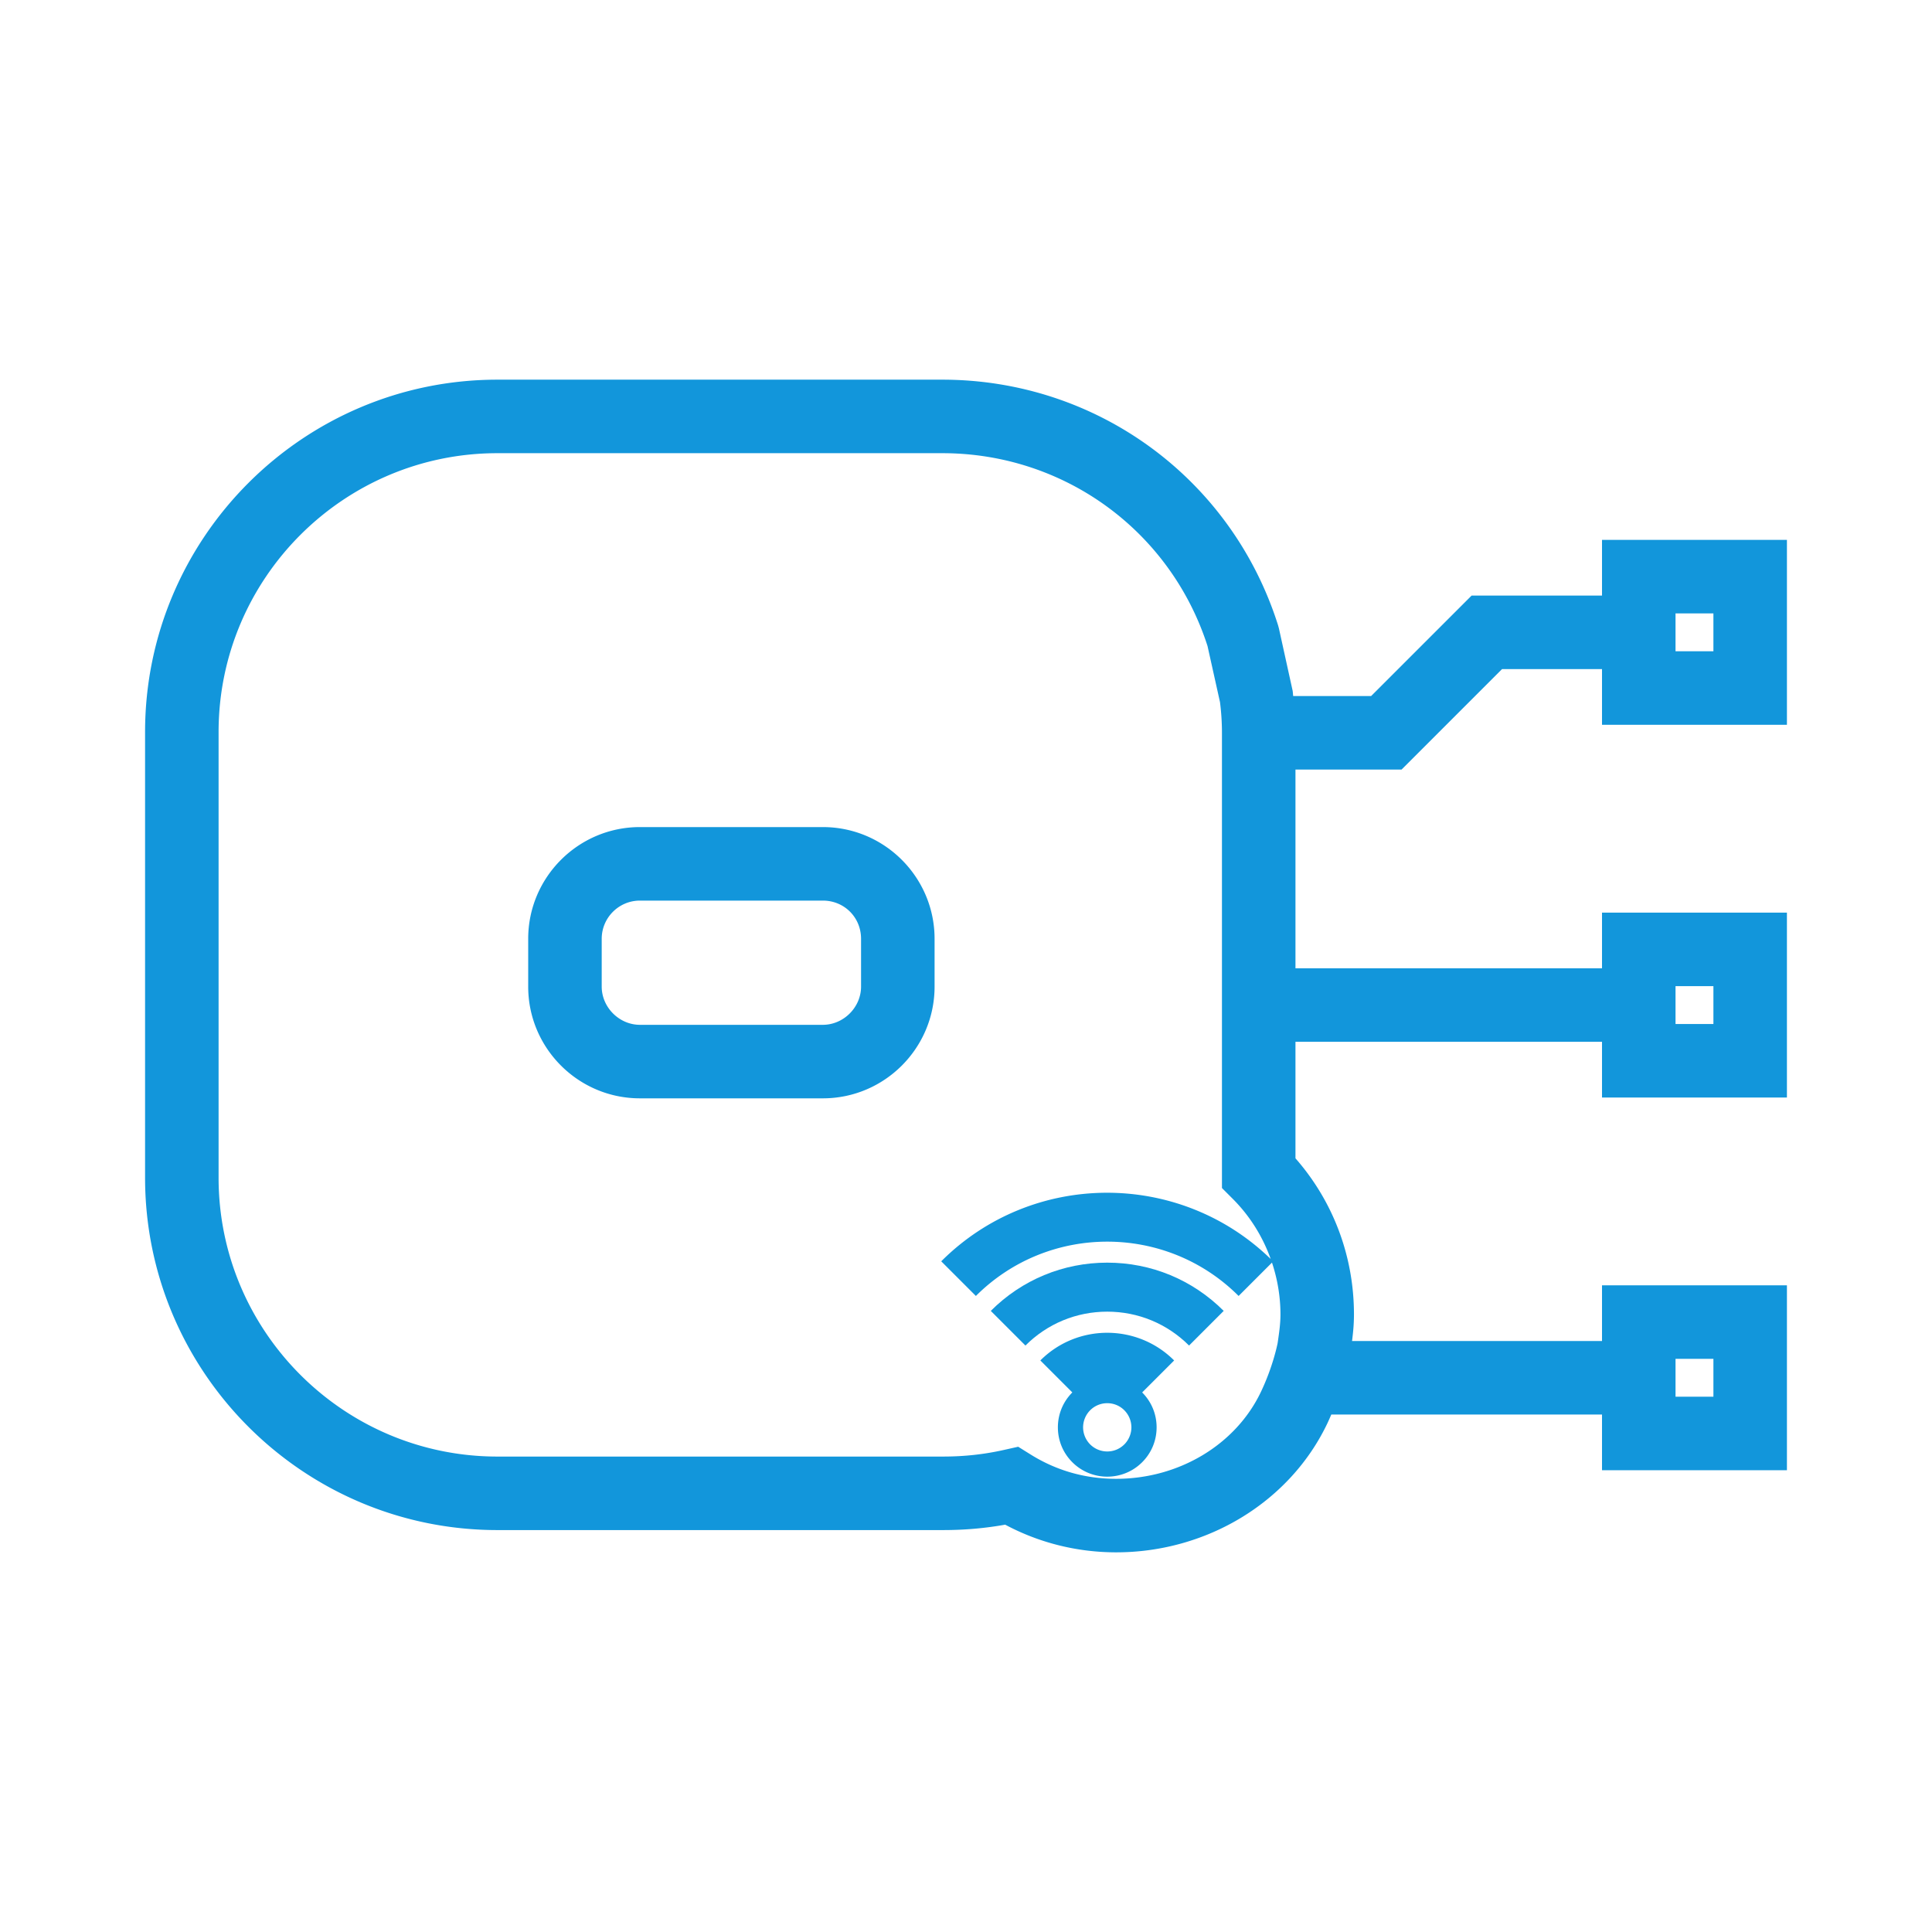 <?xml version="1.0" standalone="no"?><!DOCTYPE svg PUBLIC "-//W3C//DTD SVG 1.1//EN" "http://www.w3.org/Graphics/SVG/1.1/DTD/svg11.dtd"><svg t="1627633847981" class="icon" viewBox="0 0 1024 1024" version="1.1" xmlns="http://www.w3.org/2000/svg" p-id="7768" xmlns:xlink="http://www.w3.org/1999/xlink" width="200" height="200"><defs><style type="text/css">@font-face { font-family: feedback-iconfont; src: url("//at.alicdn.com/t/font_1031158_1uhr8ri0pk5.eot?#iefix") format("embedded-opentype"), url("//at.alicdn.com/t/font_1031158_1uhr8ri0pk5.woff2") format("woff2"), url("//at.alicdn.com/t/font_1031158_1uhr8ri0pk5.woff") format("woff"), url("//at.alicdn.com/t/font_1031158_1uhr8ri0pk5.ttf") format("truetype"), url("//at.alicdn.com/t/font_1031158_1uhr8ri0pk5.svg#iconfont") format("svg"); }
</style></defs><path d="M436.125 438.37h-96.949c-32.655 0-59.221 26.572-59.221 59.221v25.33c0 32.649 26.566 59.221 59.221 59.221h96.949c32.655 0 59.221-26.572 59.221-59.221v-25.33c0-32.648-26.566-59.221-59.221-59.221z m20.256 84.551c0 10.984-9.278 20.256-20.256 20.256h-96.949c-10.978 0-20.256-9.272-20.256-20.256v-25.33c0-11.175 9.088-20.256 20.256-20.256h96.949c11.359 0 20.256 8.892 20.256 20.256v25.33zM551.409 721.068l16.947 16.947-0.014 0.011c-4.927 4.947-7.642 11.504-7.642 18.493 0 7.001 2.727 13.572 7.661 18.493 5.099 5.099 11.803 7.648 18.499 7.648s13.388-2.537 18.493-7.636c4.947-4.934 7.674-11.504 7.674-18.505 0-6.987-2.712-13.542-7.657-18.502l16.949-16.949c-19.547-19.546-51.364-19.571-70.91 0z m44.508 44.495l-4.326-4.326 4.319 4.326c-4.985 4.998-13.102 4.985-18.113-0.012a12.892 12.892 0 0 1-3.735-9.031 12.894 12.894 0 0 1 3.755-9.056c4.998-4.998 13.109-4.985 18.081-0.012a12.909 12.909 0 0 1 3.767 9.069c0 3.361-1.364 6.645-3.748 9.043z" p-id="7769" fill="#1296db"></path><path d="M525.14 694.799l18.366 18.366c11.581-11.581 26.978-17.96 43.353-17.96 16.381 0 31.78 6.38 43.36 17.96l18.366-18.366c-16.489-16.489-38.407-25.57-61.726-25.57-23.313 0-45.237 9.082-61.72 25.57z" p-id="7770" fill="#1296db"></path><path d="M947.107 384.159v-98.008h-98.008v29.528h-69.127l-53.253 53.247H685.415c-0.106-0.913-0.152-1.83-0.273-2.739l-7.281-33.092-0.444-1.649c-24.626-77.879-96.144-130.213-177.967-130.213H263.631c-102.967 0-186.738 83.777-186.738 186.744v236.25c0 102.967 83.771 186.744 186.738 186.744h236.25c11.295 0 22.121-0.938 32.889-2.866 17.973 9.614 38.147 14.663 58.822 14.663 48.243 0 92.173-26.826 111.922-68.328 0.763-1.606 1.426-3.151 2.104-4.706h143.481v29.515h98.008v-98.008h-98.008v29.527H716.612c0.552-4.355 1.018-8.871 1.018-14.041 0-30.834-10.952-59.919-31.005-82.8v-61.745h162.473v29.528h98.008v-98.008h-98.008v29.515H686.625V407.891h56.228l53.253-53.247h52.993v29.515h98.008z m-59.044 336.046h20.078v20.078h-20.078v-20.078z m0-197.538h20.078v20.078h-20.078V522.667zM677.264 711.225l-0.089 0.634c-0.349 1.763-2.747 13.013-8.848 25.837-13.324 28.006-43.449 46.106-76.738 46.106-16.324 0-31.519-4.3-45.174-12.785l-6.754-4.211-7.769 1.738c-10.47 2.334-20.941 3.463-32.014 3.463H263.631c-81.481 0-147.774-66.298-147.774-147.78v-236.251c0-81.481 66.292-147.78 147.774-147.78H499.449c64.472 0 120.858 41.033 140.562 102.207l6.609 29.731a128.827 128.827 0 0 1 1.04 16.274v241.272l5.702 5.708c9.14 9.144 15.884 20.038 20.134 31.903-48.618-47.201-126.543-46.825-174.622 1.228l18.366 18.366c38.401-38.381 100.862-38.381 139.249 0l17.686-17.686c2.904 8.757 4.491 18.005 4.491 27.529 0 4.768-0.648 9.282-1.402 14.496z m210.799-386.11h20.078V345.195h-20.078v-20.079z" p-id="7771" fill="#1296db"></path></svg>